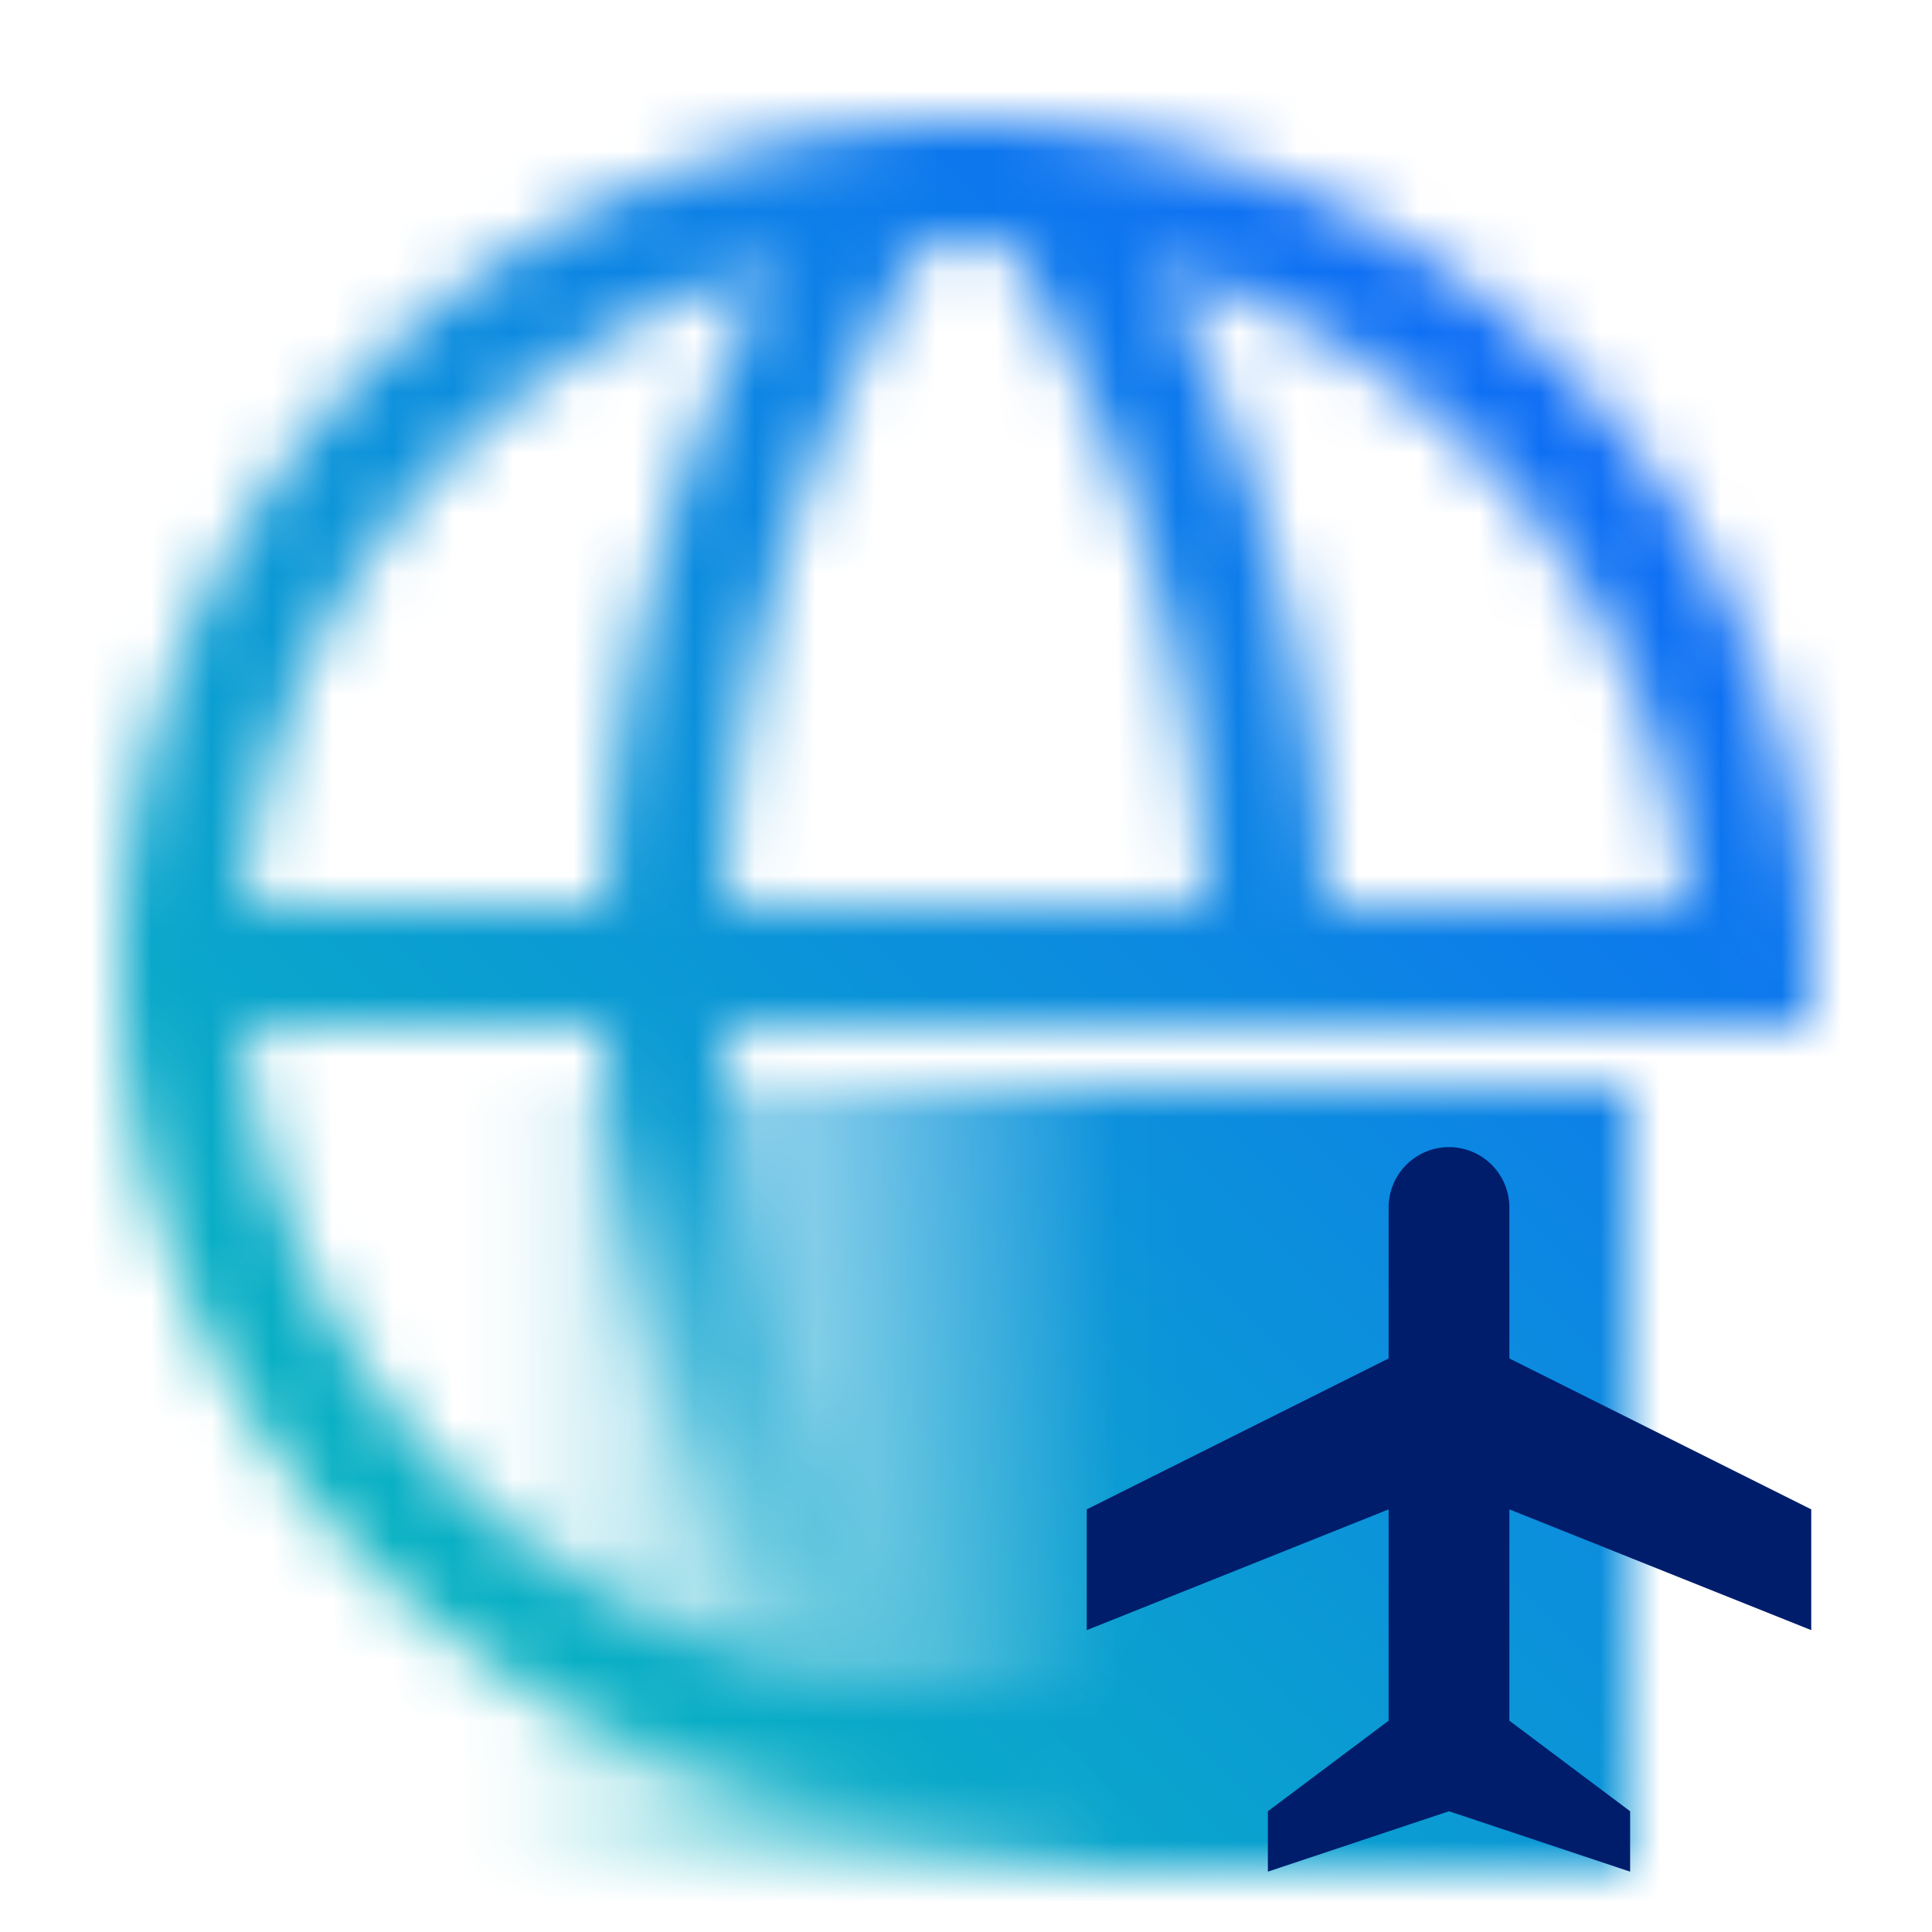 <svg xmlns="http://www.w3.org/2000/svg" xmlns:xlink="http://www.w3.org/1999/xlink" viewBox="0 0 32 32">
  <defs>
    <linearGradient id="b779bdc2-1b89-4326-8ca6-e08cdeabd1c3" x1="6" y1="24.5" x2="27" y2="24.5" gradientUnits="userSpaceOnUse">
      <stop offset="0.1" stop-opacity="0"/>
      <stop offset="0.6"/>
    </linearGradient>
    <linearGradient id="a4b3cf73-180c-41a1-a70e-68088bb1df8c" x1="12.72" y1="27.967" x2="12.72" y2="16" gradientUnits="userSpaceOnUse">
      <stop offset="0" stop-color="#fff" stop-opacity="0.05"/>
      <stop offset="0.8" stop-color="#fff"/>
    </linearGradient>
    <mask id="b3b37740-32c5-46dc-9dde-e7797e8b08c1" x="0" y="0" width="32" height="32" maskUnits="userSpaceOnUse">
      <path d="M16,2a14,14,0,1,0,9.9,23.9l-1.414-1.414A11.992,11.992,0,0,1,4.049,17H30V16A14,14,0,0,0,16,2ZM4.051,15A12.011,12.011,0,0,1,12.79,4.449,24.336,24.336,0,0,0,10.037,15Zm7.982,0a21.788,21.788,0,0,1,3.3-10.956,5.11,5.11,0,0,1,1.342,0A21.788,21.788,0,0,1,19.967,15Zm9.93,0A24.322,24.322,0,0,0,19.21,4.449,12.011,12.011,0,0,1,27.949,15Z" fill="#fff"/>
      <rect x="6" y="18" width="21" height="13" fill="url(#b779bdc2-1b89-4326-8ca6-e08cdeabd1c3)"/>
      <path d="M15.441,27.967A21.7,21.7,0,0,1,12,16H10a24.135,24.135,0,0,0,2.824,11.56A11.994,11.994,0,0,0,15.441,27.967Z" fill="url(#a4b3cf73-180c-41a1-a70e-68088bb1df8c)"/>
    </mask>
    <linearGradient id="a2cdd53d-a3e4-4018-b9d1-0e834c97bc24" y1="32" x2="32" gradientUnits="userSpaceOnUse">
      <stop offset="0.1" stop-color="#08bdba"/>
      <stop offset="0.9" stop-color="#0f62fe"/>
    </linearGradient>
  </defs>
  <g id="b7f3a5b0-36af-45ef-8e7a-4a607664a176" data-name="Layer 2">
    <g id="ec5ca769-17a9-4cda-9569-35fea084ec6b" data-name="Light theme">
      <g>
        <g mask="url(#b3b37740-32c5-46dc-9dde-e7797e8b08c1)">
          <rect width="32" height="32" fill="url(#a2cdd53d-a3e4-4018-b9d1-0e834c97bc24)"/>
        </g>
        <path d="M25,25l5,2V25l-5-2.5V20a1,1,0,0,0-2,0v2.5L18,25v2l5-2v3.5L21,30v1l3-1,3,1V30l-2-1.5Z" fill="#001d6c" fill-rule="evenodd"/>
      </g>
    </g>
  </g>
</svg>
